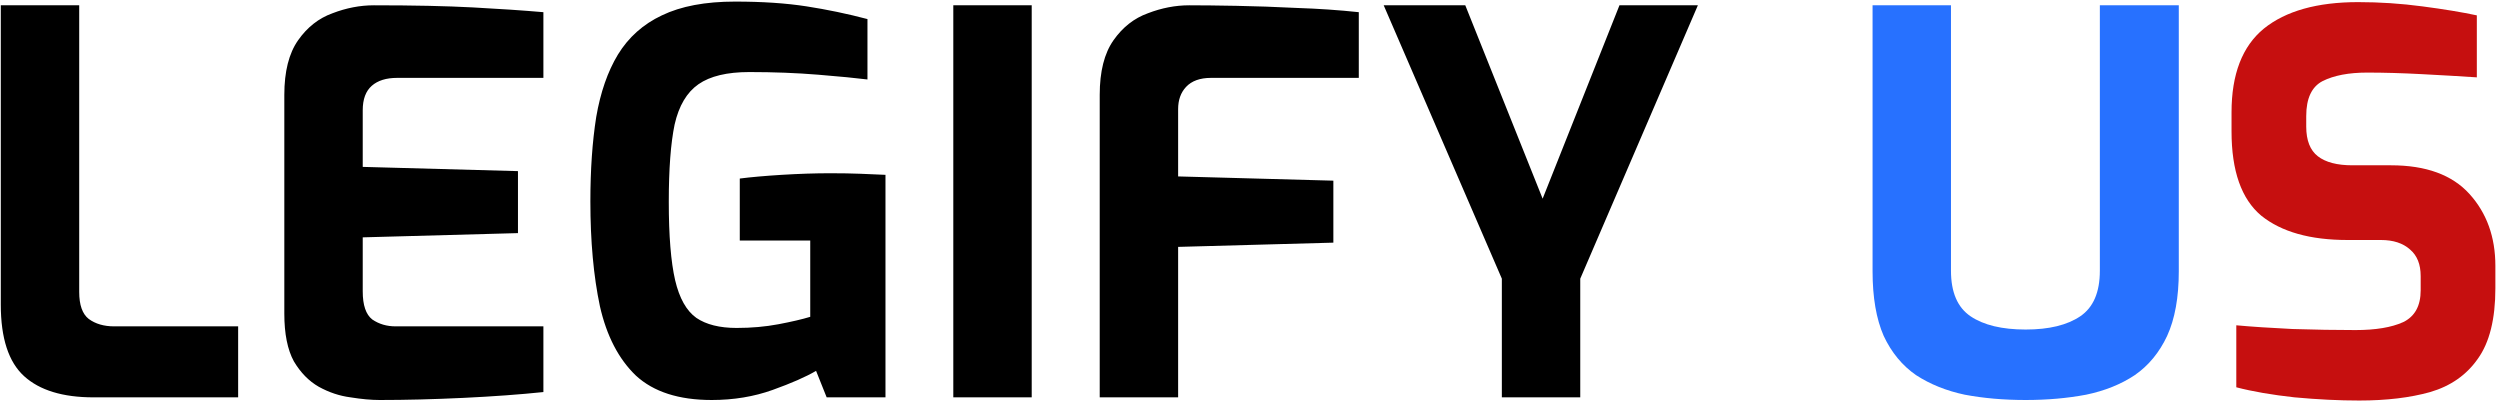 <svg width="453" height="73" viewBox="0 0 453 73" fill="none" xmlns="http://www.w3.org/2000/svg">
<path d="M16.944 72C11.376 72 7.184 70.72 4.368 68.16C1.552 65.6 0.144 61.28 0.144 55.2V0.96H14.352V52.896C14.352 55.264 14.928 56.896 16.08 57.792C17.296 58.688 18.832 59.136 20.688 59.136H43.152V72H16.944ZM68.799 72.48C67.263 72.48 65.503 72.32 63.519 72C61.535 71.744 59.615 71.104 57.759 70.08C55.967 69.056 54.463 67.52 53.247 65.472C52.095 63.36 51.519 60.48 51.519 56.832V17.184C51.519 12.96 52.351 9.664 54.015 7.296C55.679 4.928 57.759 3.296 60.255 2.4C62.751 1.44 65.247 0.96 67.743 0.96C74.911 0.96 80.895 1.088 85.695 1.344C90.495 1.6 94.751 1.888 98.463 2.208V14.112H71.967C69.983 14.112 68.447 14.592 67.359 15.552C66.271 16.512 65.727 17.984 65.727 19.968V30.24L93.855 31.008V42.24L65.727 43.008V52.8C65.727 55.296 66.303 56.992 67.455 57.888C68.671 58.72 70.079 59.136 71.679 59.136H98.463V71.04C94.175 71.488 89.343 71.84 83.967 72.096C78.591 72.352 73.535 72.48 68.799 72.48ZM128.96 72.48C123.008 72.48 118.432 71.008 115.232 68.064C112.096 65.056 109.92 60.864 108.704 55.488C107.552 50.048 106.976 43.712 106.976 36.48C106.976 30.784 107.328 25.696 108.032 21.216C108.8 16.736 110.112 12.96 111.968 9.888C113.888 6.752 116.544 4.384 119.936 2.784C123.392 1.12 127.808 0.288 133.184 0.288C138.112 0.288 142.432 0.576 146.144 1.152C149.856 1.728 153.536 2.496 157.184 3.456V14.4C155.136 14.144 152.16 13.856 148.256 13.536C144.352 13.216 140.192 13.056 135.776 13.056C131.744 13.056 128.672 13.792 126.56 15.264C124.448 16.736 123.008 19.168 122.24 22.56C121.536 25.952 121.184 30.624 121.184 36.576C121.184 42.72 121.568 47.456 122.336 50.784C123.104 54.048 124.384 56.32 126.176 57.6C127.968 58.816 130.4 59.424 133.472 59.424C136.16 59.424 138.688 59.2 141.056 58.752C143.424 58.304 145.344 57.856 146.816 57.408V43.584H134.048V32.352C136.032 32.096 138.56 31.872 141.632 31.68C144.768 31.488 147.712 31.392 150.464 31.392C152.512 31.392 154.336 31.424 155.936 31.488C157.6 31.552 159.104 31.616 160.448 31.68V72H149.792L147.872 67.2C146.016 68.288 143.392 69.44 140 70.656C136.608 71.872 132.928 72.48 128.96 72.48ZM172.738 72V0.96H186.946V72H172.738ZM199.269 72V17.184C199.269 12.96 200.101 9.664 201.765 7.296C203.429 4.928 205.509 3.296 208.005 2.4C210.501 1.44 212.997 0.96 215.493 0.96C217.797 0.96 220.645 0.992 224.037 1.056C227.493 1.12 231.141 1.248 234.981 1.44C238.885 1.568 242.629 1.824 246.213 2.208V14.112H219.429C217.445 14.112 215.941 14.656 214.917 15.744C213.957 16.768 213.477 18.112 213.477 19.776V31.968L241.605 32.736V43.968L213.477 44.736V72H199.269ZM272.134 72V50.496L250.726 0.96H265.51L279.526 36L293.446 0.96H307.654L286.342 50.496V72H272.134Z" fill="black"/>
<path d="M367.053 72.48C363.085 72.48 359.405 72.16 356.013 71.52C352.685 70.816 349.741 69.632 347.181 67.968C344.685 66.24 342.733 63.872 341.325 60.864C339.981 57.792 339.309 53.888 339.309 49.152V0.96H353.517V49.056C353.517 52.96 354.701 55.712 357.069 57.312C359.437 58.912 362.765 59.712 367.053 59.712C371.277 59.712 374.573 58.912 376.941 57.312C379.309 55.712 380.493 52.96 380.493 49.056V0.96H394.797V49.152C394.797 53.888 394.093 57.792 392.685 60.864C391.277 63.872 389.325 66.24 386.829 67.968C384.333 69.632 381.389 70.816 377.997 71.52C374.605 72.16 370.957 72.48 367.053 72.48Z" fill="#2771FF"/>
<path d="M427.49 72.576C423.842 72.576 419.938 72.384 415.778 72C411.682 71.552 408.162 70.944 405.218 70.176V58.944C408.034 59.2 411.426 59.424 415.394 59.616C419.426 59.744 423.234 59.808 426.818 59.808C430.466 59.808 433.346 59.328 435.458 58.368C437.57 57.344 438.626 55.424 438.626 52.608V50.016C438.626 47.904 437.986 46.304 436.706 45.216C435.426 44.064 433.666 43.488 431.426 43.488H425.378C418.594 43.488 413.378 42.016 409.73 39.072C406.146 36.064 404.354 30.976 404.354 23.808V20.352C404.354 13.44 406.306 8.384 410.21 5.184C414.178 1.984 419.874 0.384 427.298 0.384C431.202 0.384 435.074 0.64 438.914 1.152C442.818 1.664 446.114 2.208 448.802 2.784V14.016C445.858 13.824 442.562 13.632 438.914 13.44C435.33 13.248 432.002 13.152 428.93 13.152C425.602 13.152 422.914 13.664 420.866 14.688C418.882 15.712 417.89 17.824 417.89 21.024V22.944C417.89 25.44 418.594 27.232 420.002 28.32C421.41 29.408 423.49 29.952 426.242 29.952H433.25C439.586 29.952 444.322 31.68 447.458 35.136C450.594 38.592 452.162 42.944 452.162 48.192V52.224C452.162 57.792 451.106 62.048 448.994 64.992C446.946 67.936 444.066 69.952 440.354 71.04C436.706 72.064 432.418 72.576 427.49 72.576Z" fill="#C60F0F"/>
</svg>
